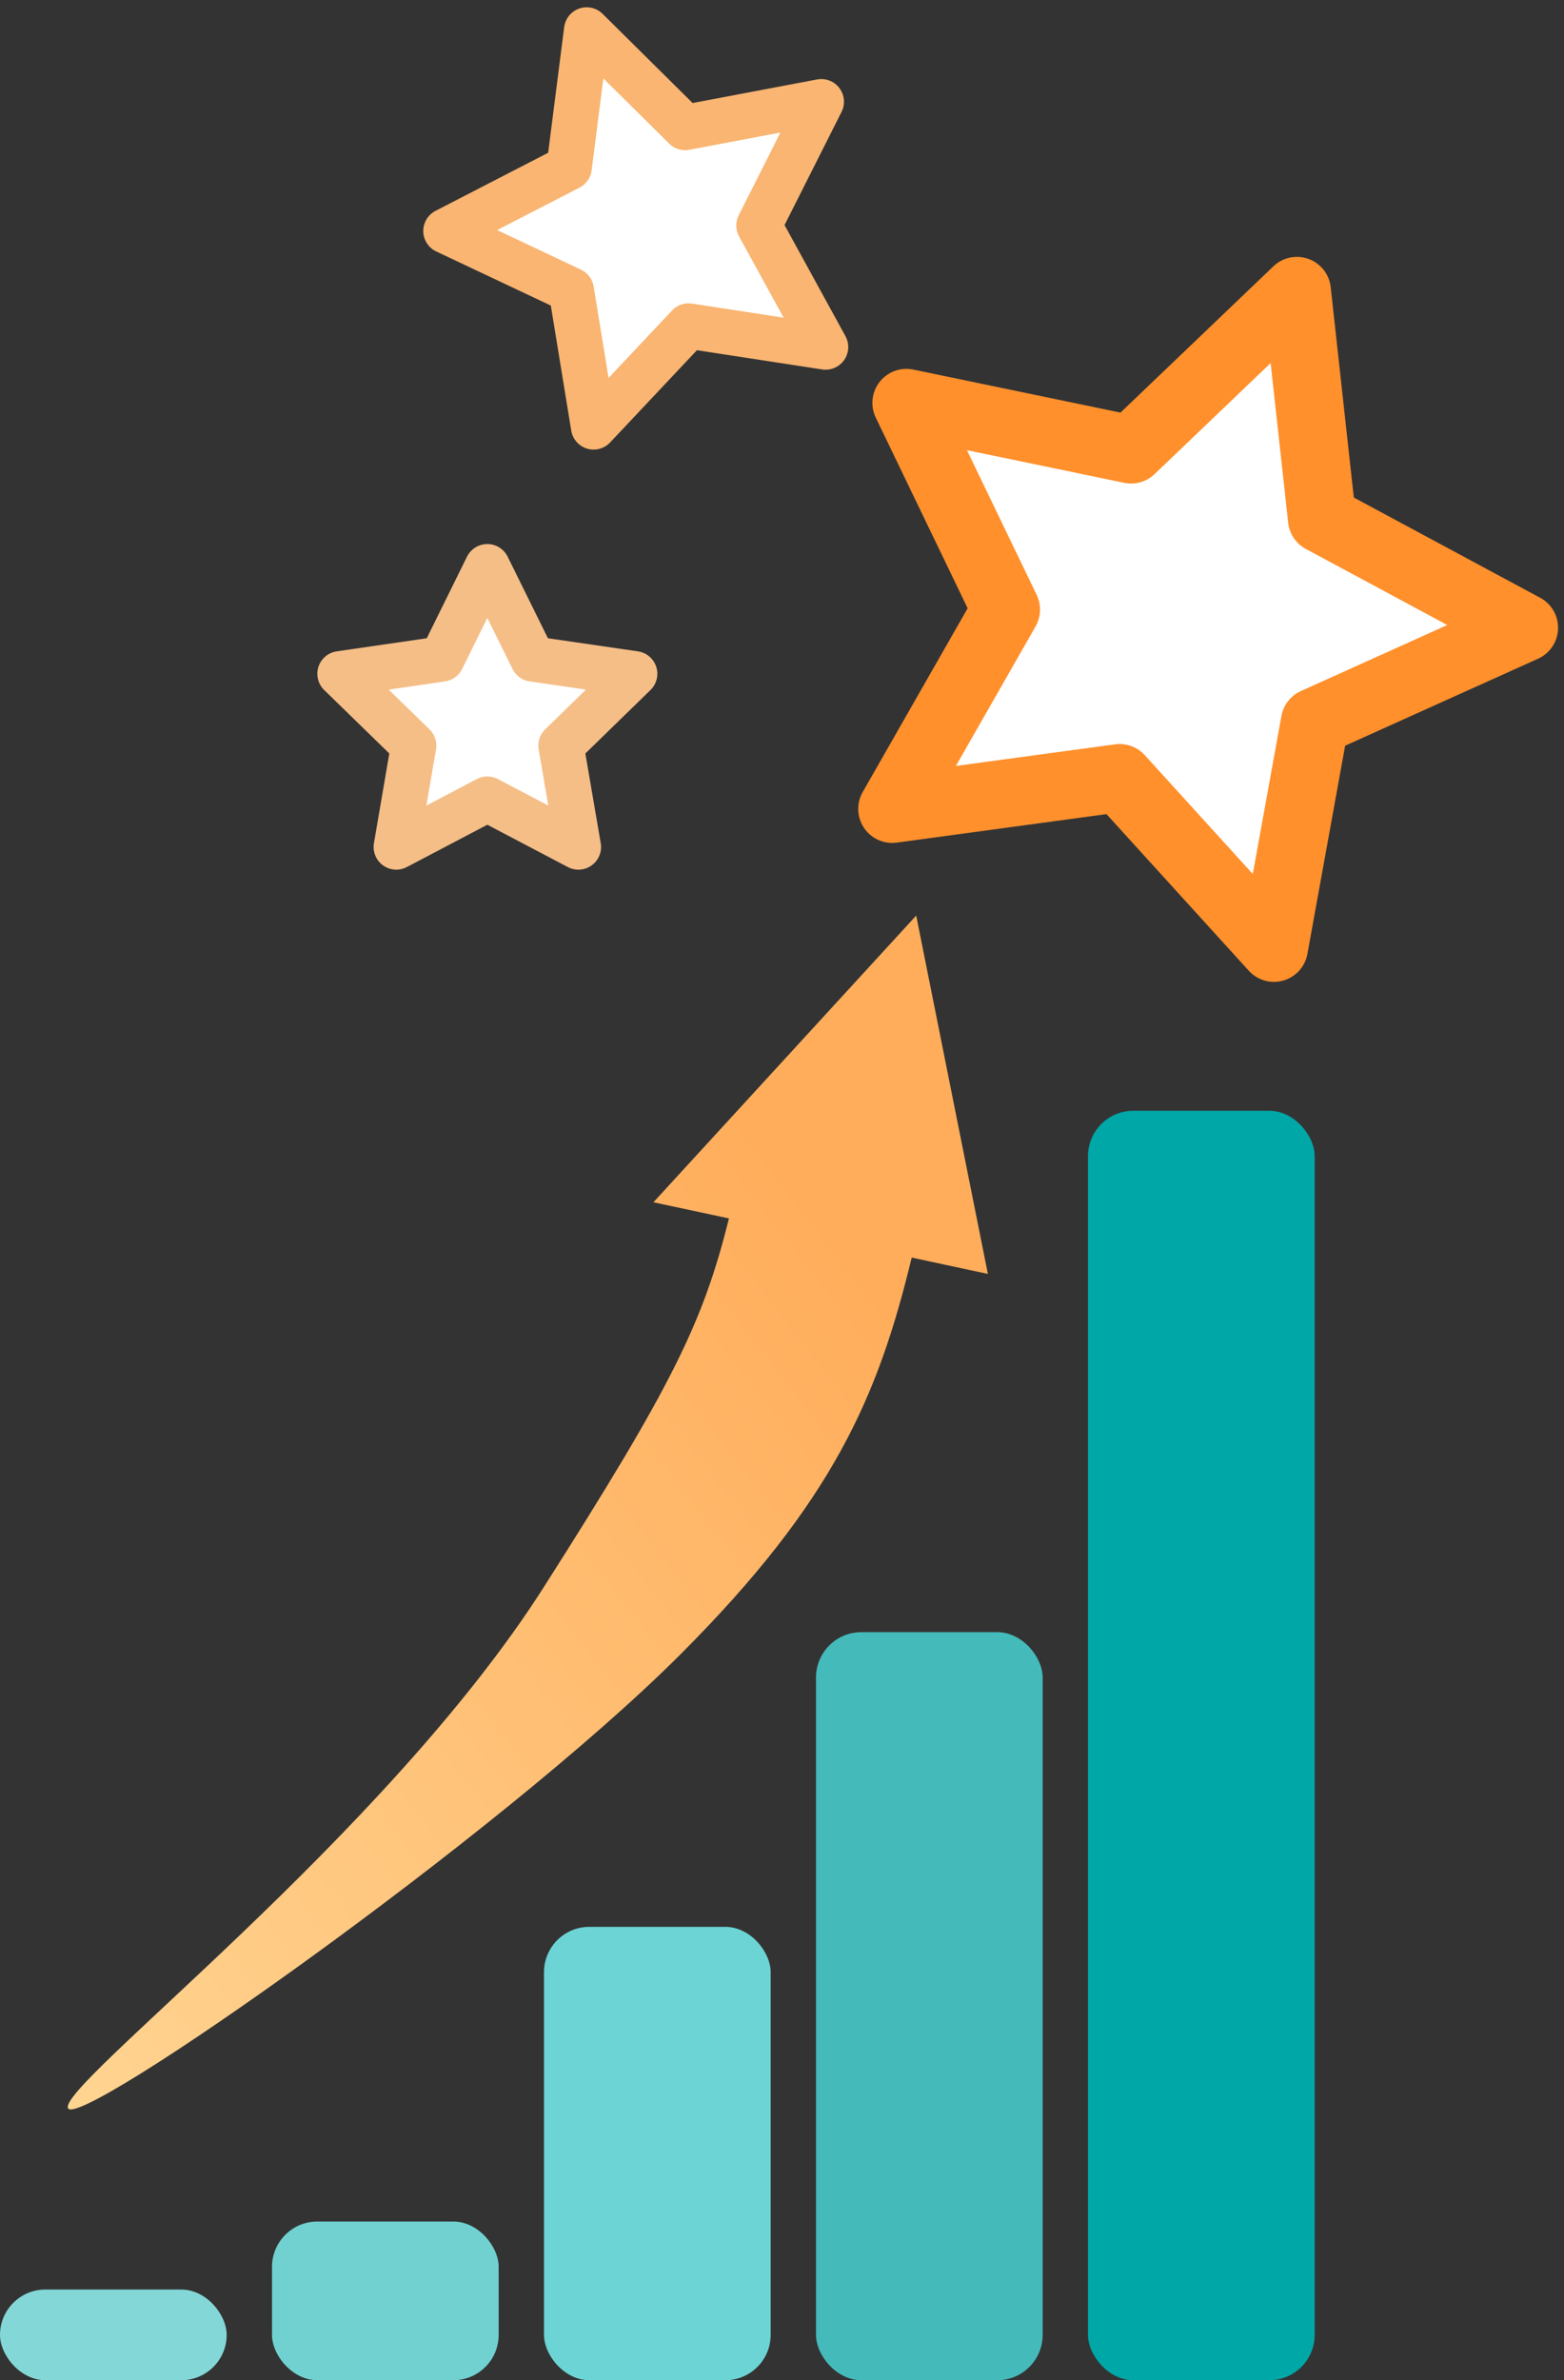 <?xml version="1.0" encoding="UTF-8"?>
<svg width="69px" height="105px" viewBox="0 0 69 105" version="1.1" xmlns="http://www.w3.org/2000/svg" xmlns:xlink="http://www.w3.org/1999/xlink">
    <rect x="0" y="0" width="69" height="105" fill="#333333" stroke="none"/>
    <!-- Generator: sketchtool 51.2 (57519) - http://www.bohemiancoding.com/sketch -->
    <title>BC4DA9DF-5A05-425D-B262-79F317C72C5A</title>
    <desc>Created with sketchtool.</desc>
    <defs>
        <linearGradient x1="3.197%" y1="108.013%" x2="84.464%" y2="26.701%" id="linearGradient-1">
            <stop stop-color="#FFD694" offset="0%"></stop>
            <stop stop-color="#FFAD5B" offset="100%"></stop>
        </linearGradient>
    </defs>
    <g id="Latest-Copy" stroke="none" stroke-width="1" fill="none" fill-rule="evenodd">
        <g id="1024px---homepage--(oct-launch)" transform="translate(-52, -2578)" fill-rule="nonzero">
            <g id="Group-23-Copy" transform="translate(-11, 2541)">
                <g id="Group-5-Copy" transform="translate(63, 35)">
                    <rect id="Rectangle-20" fill="#00A7A7" x="48" y="51" width="10" height="56" rx="2"></rect>
                    <rect id="Rectangle-20-Copy" fill="#45BABA" x="36" y="74" width="10" height="33" rx="2"></rect>
                    <rect id="Rectangle-20-Copy-2" fill="#6CD4D4" x="24" y="87" width="10" height="20" rx="2"></rect>
                    <rect id="Rectangle-20-Copy-3" fill="#71D1D1" x="12" y="100" width="10" height="7" rx="2"></rect>
                    <rect id="Rectangle-20-Copy-4" fill="#84D7D7" x="0" y="103" width="10" height="4" rx="2"></rect>
                    <path d="M32.159,55.749 L28.828,55.036 L40.421,42.389 L43.583,58.197 L40.222,57.477 C38.745,63.584 36.775,68.225 30,75 C22,83 3.449,96.009 3,95 C2.551,93.991 17,83 24,72 C29.645,63.13 31.015,60.36 32.159,55.749 Z" id="Combined-Shape" fill="url(#linearGradient-1)"></path>
                    <polygon id="Star" stroke="#FF902C" stroke-width="3" fill="#FFFFFF" stroke-linecap="round" stroke-linejoin="round" transform="translate(52.5, 27.79) rotate(20) translate(-52.5, -27.79) " points="52.5 36.869 43.539 41.581 45.25 31.602 38 24.535 48.019 23.079 52.5 14 56.981 23.079 67 24.535 59.75 31.602 61.461 41.581"></polygon>
                    <polygon id="Star-Copy" stroke="#F9B571" stroke-width="2" fill="#FFFFFF" stroke-linecap="round" stroke-linejoin="round" transform="translate(28.594, 11.197) rotate(-19) translate(-28.594, -11.197) " points="28.594 16.68 23.182 19.525 24.215 13.499 19.837 9.231 25.888 8.351 28.594 2.868 31.3 8.351 37.351 9.231 32.972 13.499 34.006 19.525"></polygon>
                    <polygon id="Star-Copy-2" stroke="#F5BE87" stroke-width="2" fill="#FFFFFF" stroke-linecap="round" stroke-linejoin="round" points="21.5 37.252 17.483 39.364 18.25 34.89 15 31.723 19.491 31.07 21.5 27 23.509 31.07 28 31.723 24.75 34.89 25.517 39.364"></polygon>
                </g>
            </g>
        </g>
    </g>
</svg>